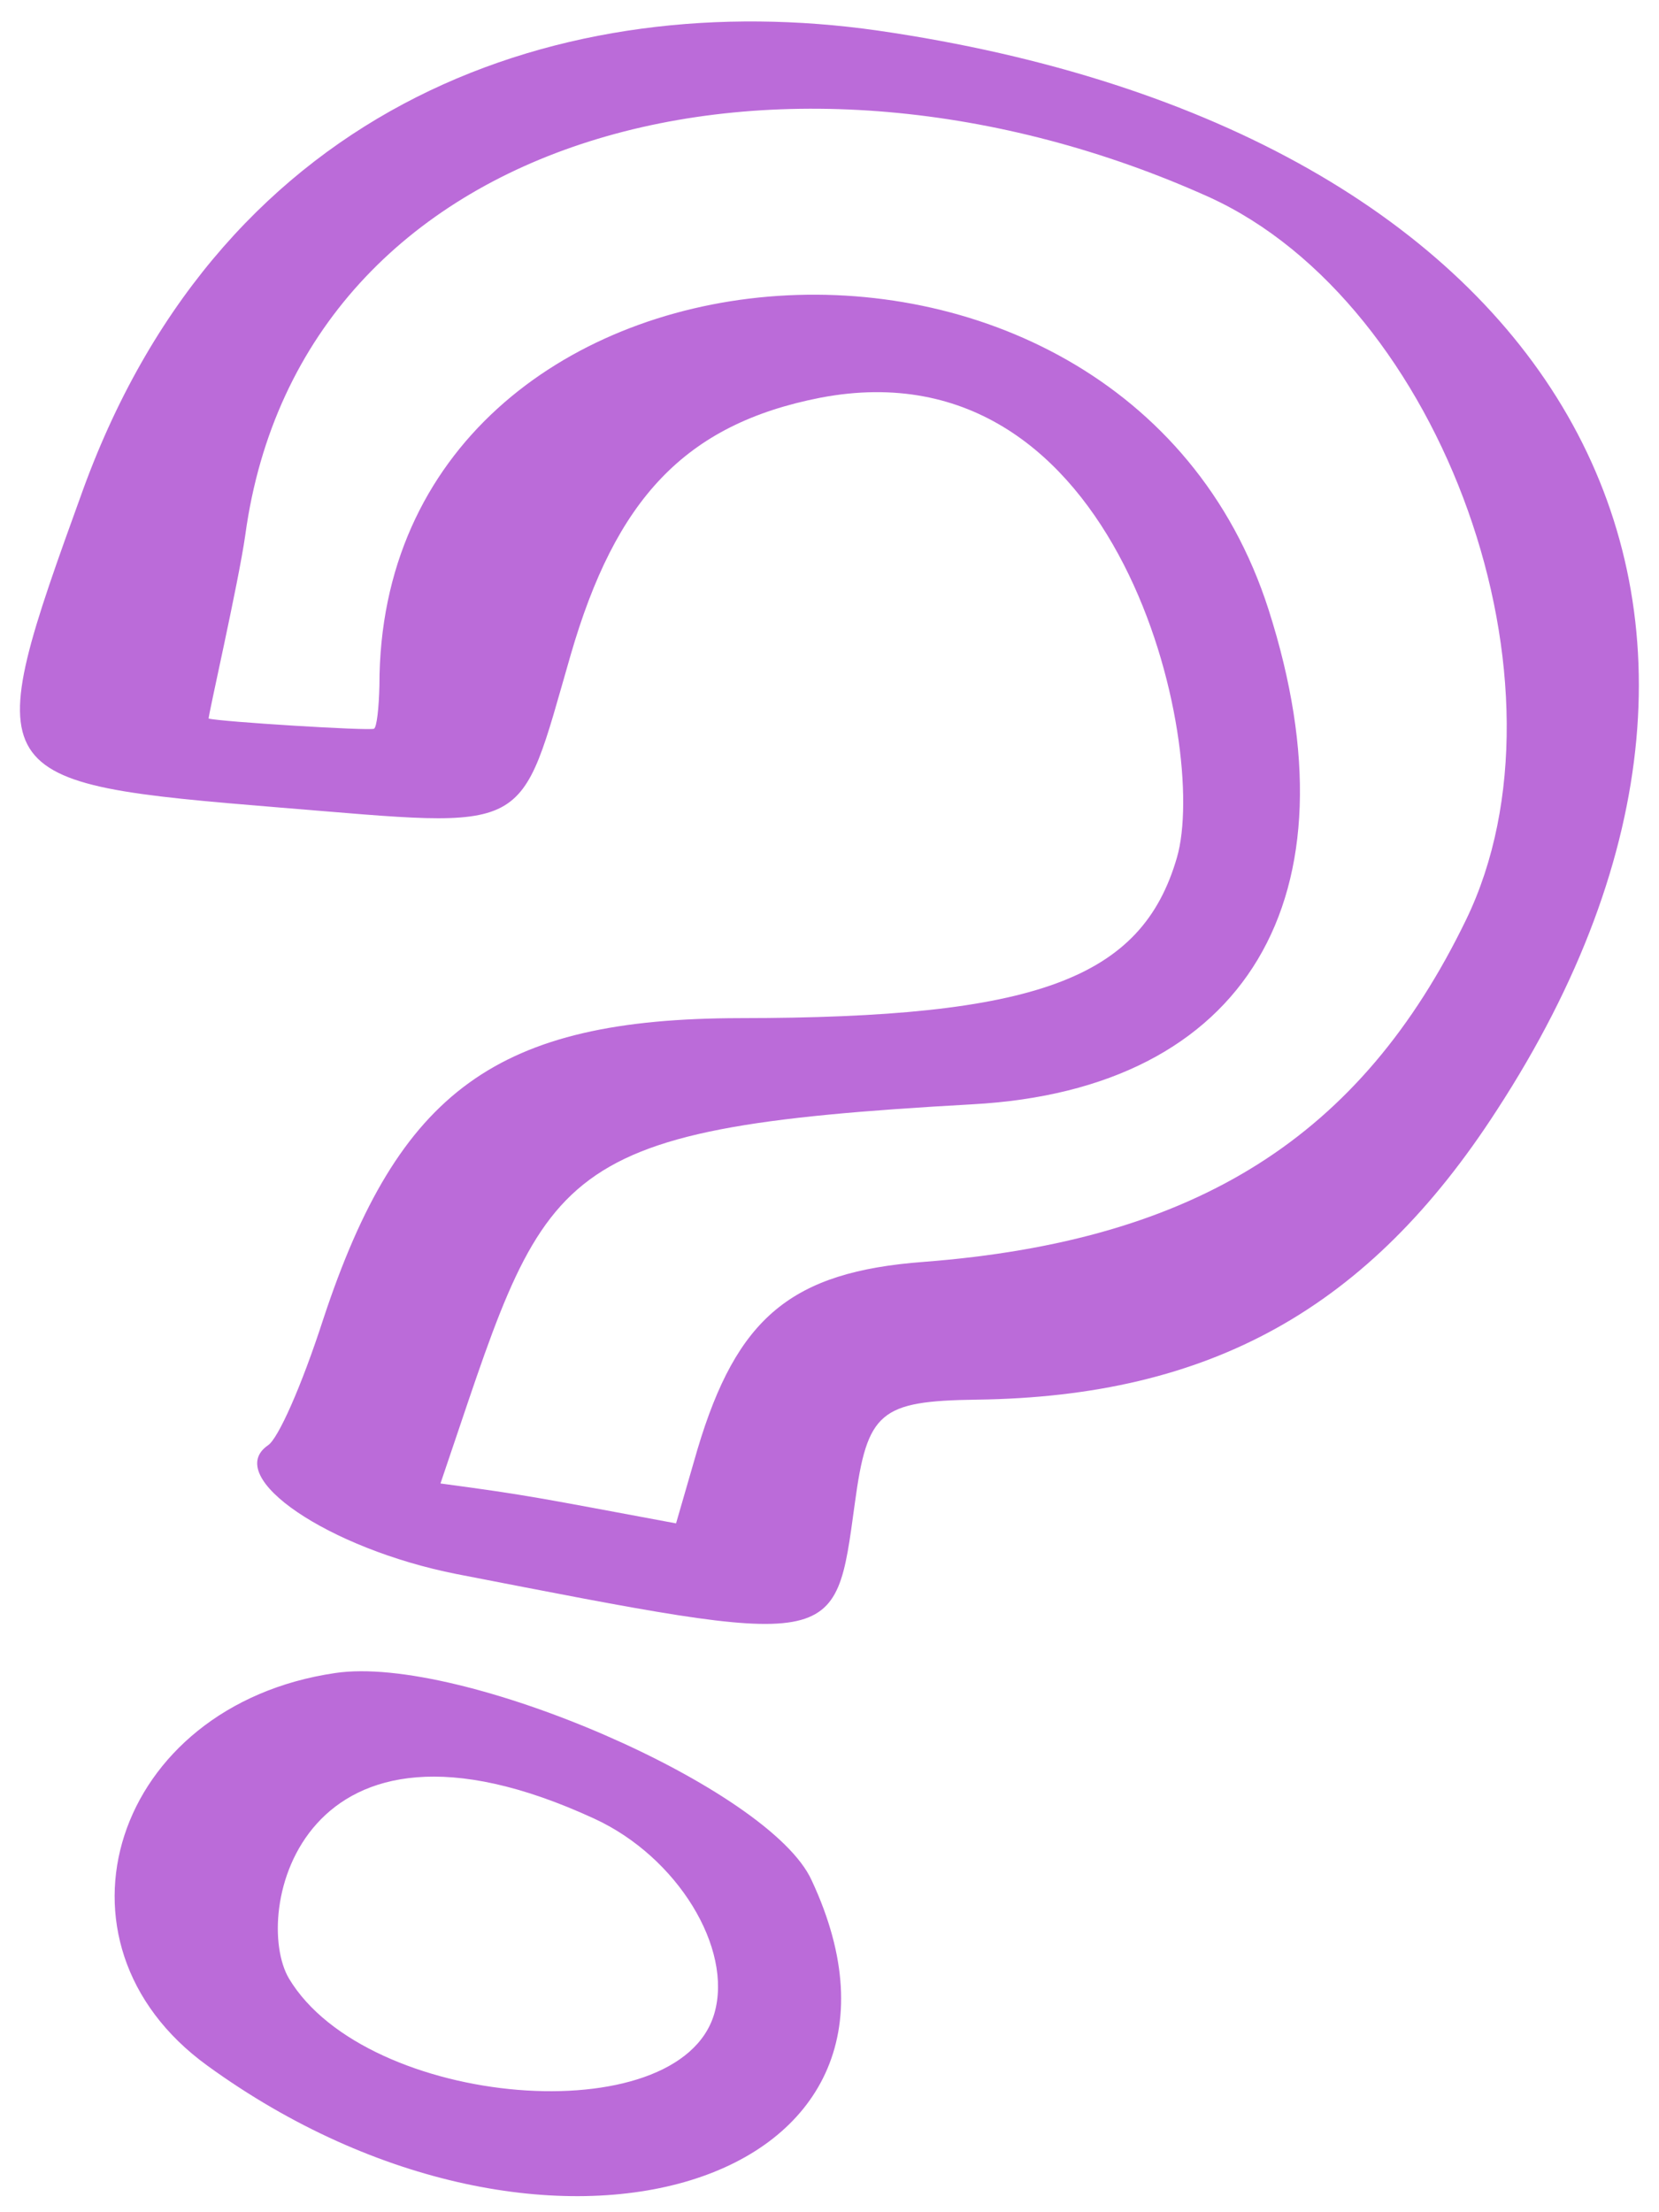 <svg width="75" height="100" viewBox="0 0 75 100" fill="none" xmlns="http://www.w3.org/2000/svg">
<path fill-rule="evenodd" clip-rule="evenodd" d="M39.656 1.378C25.553 -0.626 10.185 4.504 3.761 22.116C-0.999 35.262 -0.929 35.388 12.685 36.507C24.172 37.436 23.413 37.854 25.798 29.607C27.829 22.587 30.942 19.179 37.089 17.978C50.715 15.376 54.656 33.752 53.208 38.759C51.618 44.257 46.852 46.017 33.445 46.023C22.481 46.043 18.034 49.279 14.617 59.621C13.624 62.686 12.571 65.041 12.113 65.334C10.052 66.759 14.857 70.011 20.644 71.153C38.02 74.53 37.732 74.606 38.645 67.954C39.206 63.808 39.77 63.332 44.15 63.269C54.722 63.135 61.888 59.144 67.673 50.178C82.707 27.076 70.499 5.831 39.656 1.378ZM54.66 8.91C65.237 13.725 71.414 30.992 66.276 41.581C61.527 51.379 54.099 56.093 41.749 57.042C35.766 57.493 33.31 59.549 31.529 65.523L30.563 68.862C24.404 67.719 24.011 67.605 19.913 67.058C24.789 52.775 24.233 51.019 43.969 49.918C56.347 49.242 61.513 40.576 57.351 27.562C50.673 6.693 17.132 9.545 17.153 30.99C17.129 31.994 17.035 32.871 16.908 32.941C16.718 33.045 9.924 32.623 9.434 32.481C9.384 32.467 10.787 26.329 11.089 24.182C13.613 5.708 35.553 0.298 54.66 8.91ZM15.147 75.628C5.147 77.097 1.679 87.797 9.375 93.375C24.719 104.516 43.171 98.841 36.694 84.999C34.813 80.837 20.822 74.769 15.147 75.628ZM26.863 82.208C30.619 83.933 33.147 88.068 32.295 91.014C30.719 96.463 16.585 95.301 13.067 89.442C11.349 86.552 13.531 76.064 26.863 82.208Z" fill="#BB6BD9"/>
</svg>
